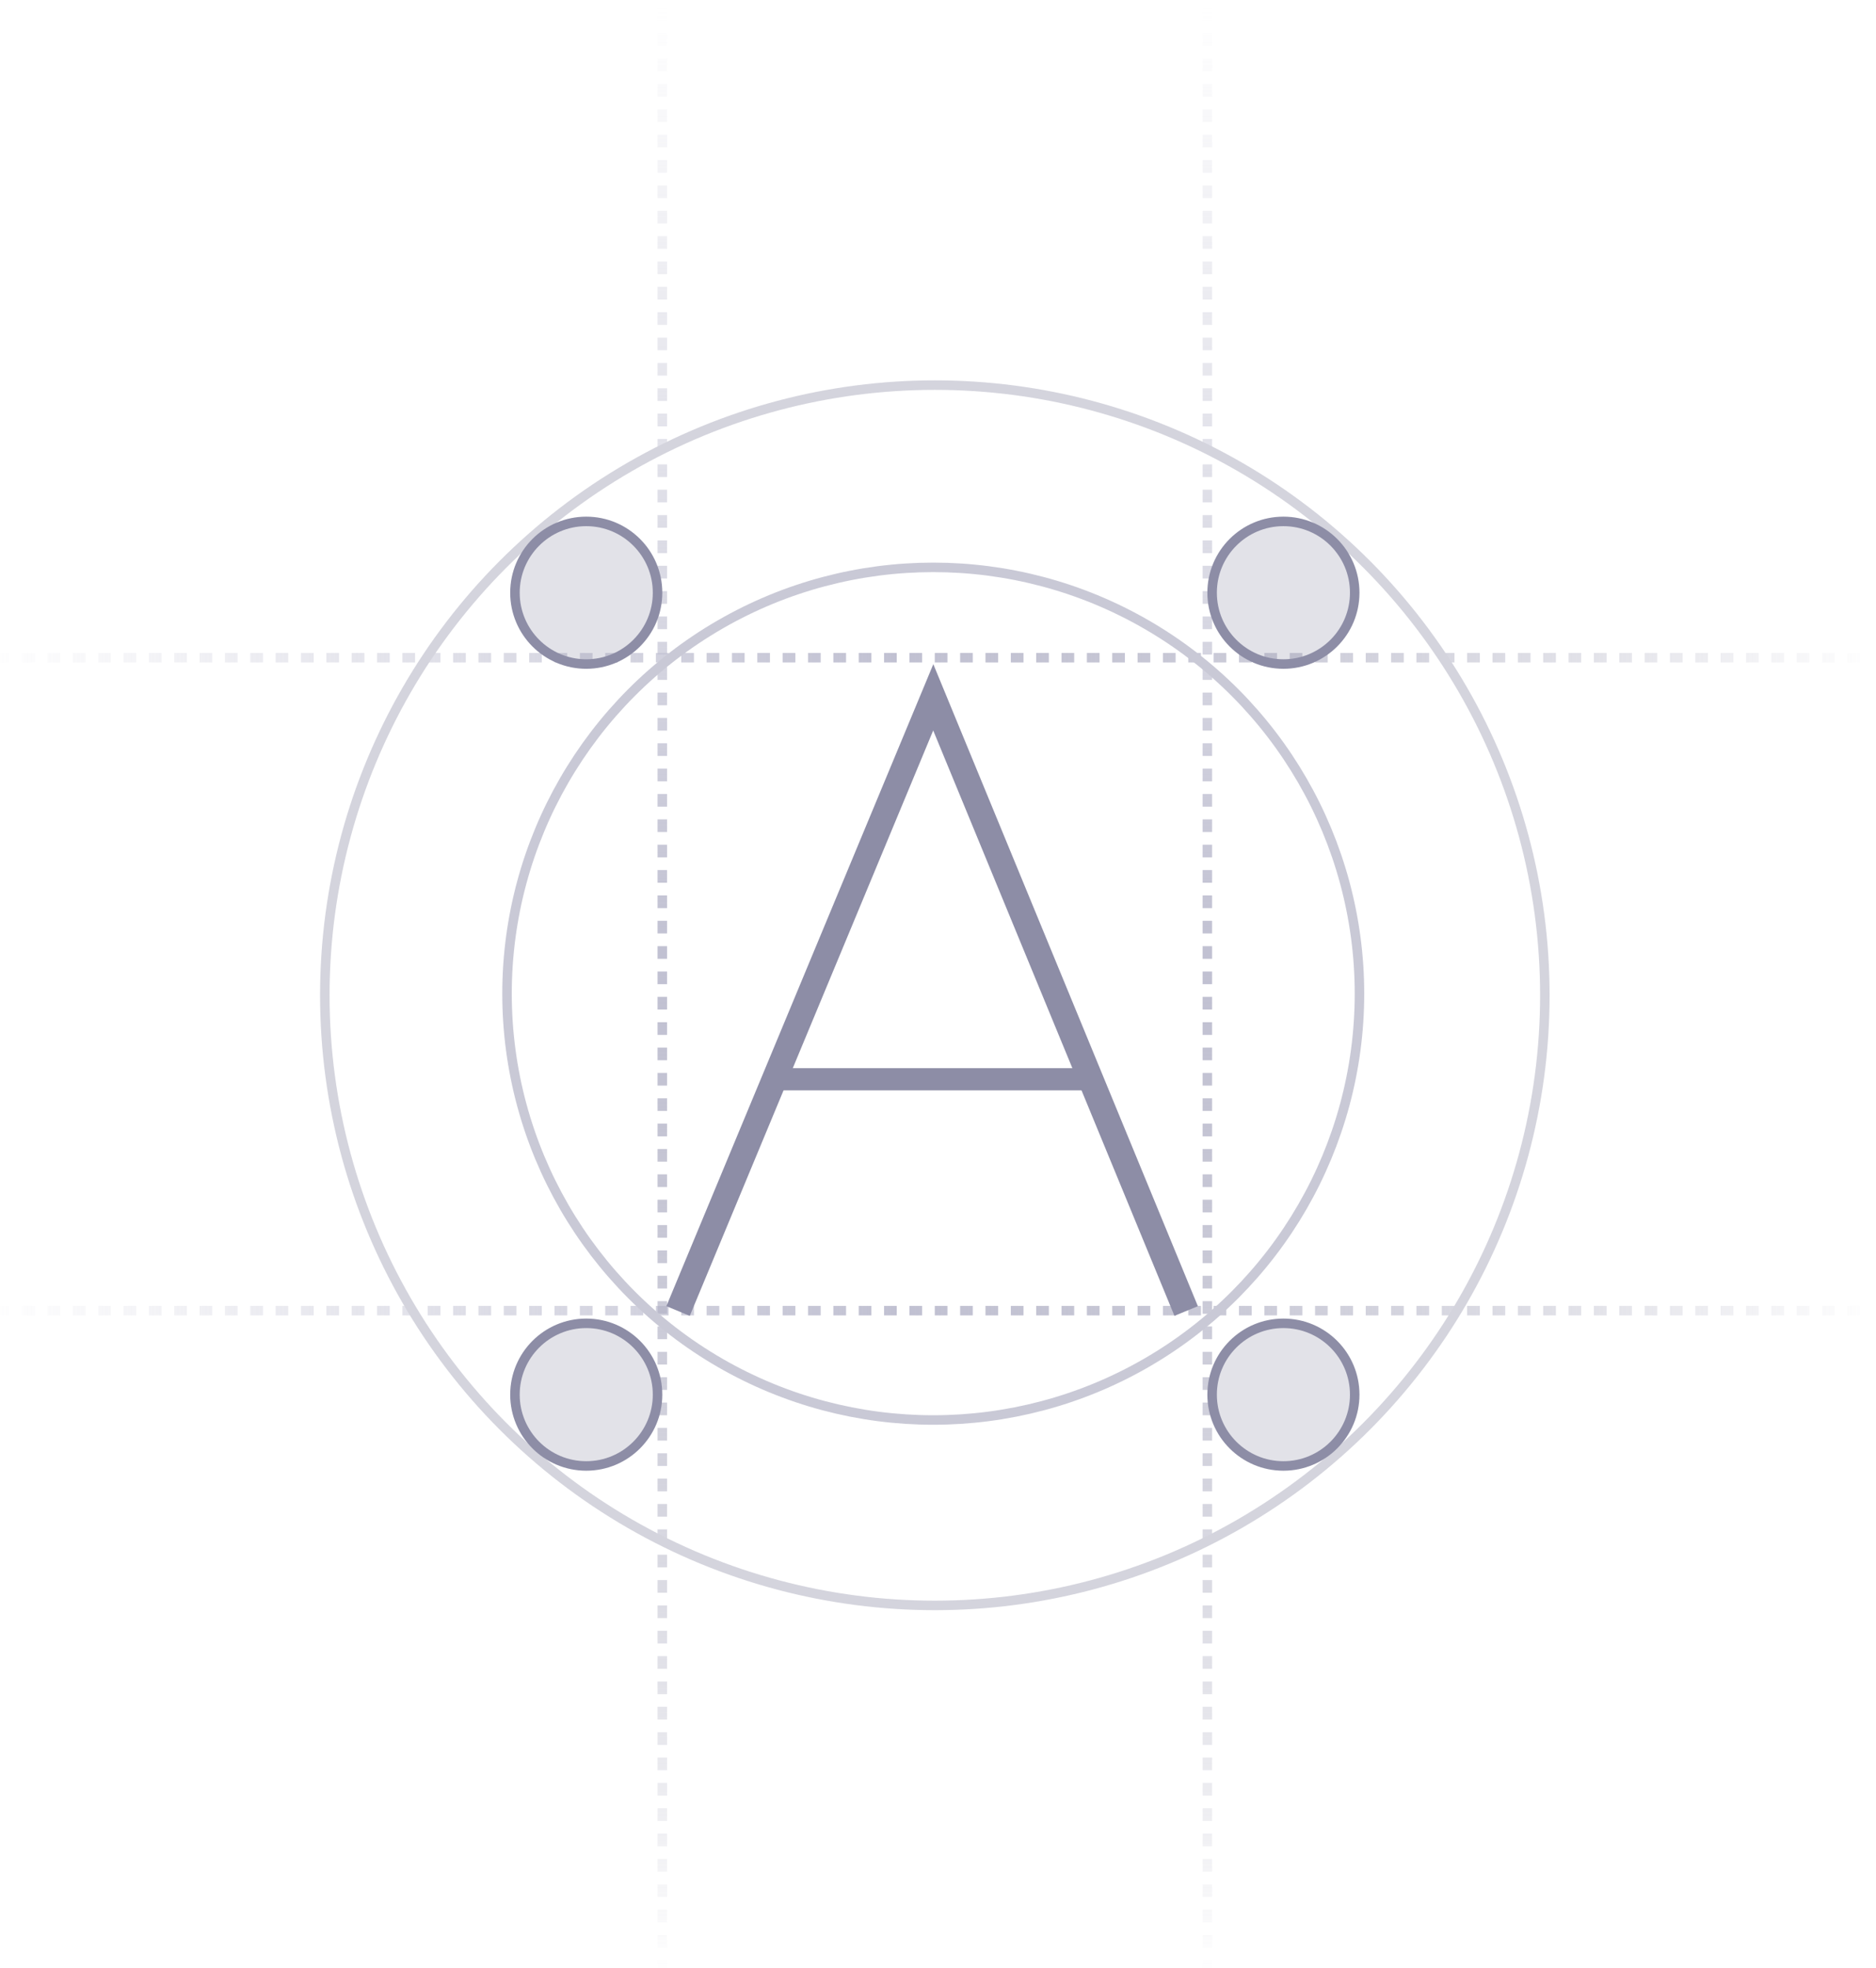 <?xml version="1.0" encoding="UTF-8"?>
<svg width="592px" height="621px" viewBox="0 0 592 621" version="1.1" xmlns="http://www.w3.org/2000/svg" xmlns:xlink="http://www.w3.org/1999/xlink">
    <!-- Generator: Sketch 60.1 (88133) - https://sketch.com -->
    <title>font-variants</title>
    <desc>Created with Sketch.</desc>
    <defs>
        <linearGradient x1="100%" y1="50%" x2="0%" y2="50%" id="linearGradient-1">
            <stop stop-color="#8D8DA6" stop-opacity="0" offset="0%"></stop>
            <stop stop-color="#C1C1D2" offset="51.861%"></stop>
            <stop stop-color="#C1C1D2" stop-opacity="0" offset="100%"></stop>
        </linearGradient>
        <linearGradient x1="50%" y1="100%" x2="50%" y2="3.061617e-15%" id="linearGradient-2">
            <stop stop-color="#8D8DA6" stop-opacity="0" offset="0%"></stop>
            <stop stop-color="#C1C1D2" offset="51.861%"></stop>
            <stop stop-color="#C1C1D2" stop-opacity="0" offset="100%"></stop>
        </linearGradient>
    </defs>
    <g id="font-variants" stroke="none" stroke-width="1" fill="none" fill-rule="evenodd">
        <path d="M-1.018,206 L-1.018,209 L2.982,209 L2.982,206 L-1.018,206 Z M6.982,206 L6.982,209 L10.982,209 L10.982,206 L6.982,206 Z M14.982,206 L14.982,209 L18.982,209 L18.982,206 L14.982,206 Z M22.982,206 L22.982,209 L26.982,209 L26.982,206 L22.982,206 Z M30.982,206 L30.982,209 L34.982,209 L34.982,206 L30.982,206 Z M38.982,206 L38.982,209 L42.982,209 L42.982,206 L38.982,206 Z M46.982,206 L46.982,209 L50.982,209 L50.982,206 L46.982,206 Z M54.982,206 L54.982,209 L58.982,209 L58.982,206 L54.982,206 Z M62.982,206 L62.982,209 L66.982,209 L66.982,206 L62.982,206 Z M70.982,206 L70.982,209 L74.982,209 L74.982,206 L70.982,206 Z M78.982,206 L78.982,209 L82.982,209 L82.982,206 L78.982,206 Z M86.982,206 L86.982,209 L90.982,209 L90.982,206 L86.982,206 Z M94.982,206 L94.982,209 L98.982,209 L98.982,206 L94.982,206 Z M102.982,206 L102.982,209 L106.982,209 L106.982,206 L102.982,206 Z M110.982,206 L110.982,209 L114.982,209 L114.982,206 L110.982,206 Z M118.982,206 L118.982,209 L122.982,209 L122.982,206 L118.982,206 Z M126.982,206 L126.982,209 L130.982,209 L130.982,206 L126.982,206 Z M134.982,206 L134.982,209 L138.982,209 L138.982,206 L134.982,206 Z M142.982,206 L142.982,209 L146.982,209 L146.982,206 L142.982,206 Z M150.982,206 L150.982,209 L154.982,209 L154.982,206 L150.982,206 Z M158.982,206 L158.982,209 L162.982,209 L162.982,206 L158.982,206 Z M166.982,206 L166.982,209 L170.982,209 L170.982,206 L166.982,206 Z M174.982,206 L174.982,209 L178.982,209 L178.982,206 L174.982,206 Z M182.982,206 L182.982,209 L186.982,209 L186.982,206 L182.982,206 Z M190.982,206 L190.982,209 L194.982,209 L194.982,206 L190.982,206 Z M198.982,206 L198.982,209 L202.982,209 L202.982,206 L198.982,206 Z M206.982,206 L206.982,209 L210.982,209 L210.982,206 L206.982,206 Z M214.982,206 L214.982,209 L218.982,209 L218.982,206 L214.982,206 Z M222.982,206 L222.982,209 L226.982,209 L226.982,206 L222.982,206 Z M230.982,206 L230.982,209 L234.982,209 L234.982,206 L230.982,206 Z M238.982,206 L238.982,209 L242.982,209 L242.982,206 L238.982,206 Z M246.982,206 L246.982,209 L250.982,209 L250.982,206 L246.982,206 Z M254.982,206 L254.982,209 L258.982,209 L258.982,206 L254.982,206 Z M262.982,206 L262.982,209 L266.982,209 L266.982,206 L262.982,206 Z M270.982,206 L270.982,209 L274.982,209 L274.982,206 L270.982,206 Z M278.982,206 L278.982,209 L282.982,209 L282.982,206 L278.982,206 Z M286.982,206 L286.982,209 L290.982,209 L290.982,206 L286.982,206 Z M294.982,206 L294.982,209 L298.982,209 L298.982,206 L294.982,206 Z M302.982,206 L302.982,209 L306.982,209 L306.982,206 L302.982,206 Z M310.982,206 L310.982,209 L314.982,209 L314.982,206 L310.982,206 Z M318.982,206 L318.982,209 L322.982,209 L322.982,206 L318.982,206 Z M326.982,206 L326.982,209 L330.982,209 L330.982,206 L326.982,206 Z M334.982,206 L334.982,209 L338.982,209 L338.982,206 L334.982,206 Z M342.982,206 L342.982,209 L346.982,209 L346.982,206 L342.982,206 Z M350.982,206 L350.982,209 L354.982,209 L354.982,206 L350.982,206 Z M358.982,206 L358.982,209 L362.982,209 L362.982,206 L358.982,206 Z M366.982,206 L366.982,209 L370.982,209 L370.982,206 L366.982,206 Z M374.982,206 L374.982,209 L378.982,209 L378.982,206 L374.982,206 Z M382.982,206 L382.982,209 L386.982,209 L386.982,206 L382.982,206 Z M390.982,206 L390.982,209 L394.982,209 L394.982,206 L390.982,206 Z M398.982,206 L398.982,209 L402.982,209 L402.982,206 L398.982,206 Z M406.982,206 L406.982,209 L410.982,209 L410.982,206 L406.982,206 Z M414.982,206 L414.982,209 L418.982,209 L418.982,206 L414.982,206 Z M422.982,206 L422.982,209 L426.982,209 L426.982,206 L422.982,206 Z M430.982,206 L430.982,209 L434.982,209 L434.982,206 L430.982,206 Z M438.982,206 L438.982,209 L442.982,209 L442.982,206 L438.982,206 Z M446.982,206 L446.982,209 L450.982,209 L450.982,206 L446.982,206 Z M454.982,206 L454.982,209 L458.982,209 L458.982,206 L454.982,206 Z M462.982,206 L462.982,209 L466.982,209 L466.982,206 L462.982,206 Z M470.982,206 L470.982,209 L474.982,209 L474.982,206 L470.982,206 Z M478.982,206 L478.982,209 L482.982,209 L482.982,206 L478.982,206 Z M486.982,206 L486.982,209 L490.982,209 L490.982,206 L486.982,206 Z M494.982,206 L494.982,209 L498.982,209 L498.982,206 L494.982,206 Z M502.982,206 L502.982,209 L506.982,209 L506.982,206 L502.982,206 Z M510.982,206 L510.982,209 L514.982,209 L514.982,206 L510.982,206 Z M518.982,206 L518.982,209 L522.982,209 L522.982,206 L518.982,206 Z M526.982,206 L526.982,209 L530.982,209 L530.982,206 L526.982,206 Z M534.982,206 L534.982,209 L538.982,209 L538.982,206 L534.982,206 Z M542.982,206 L542.982,209 L546.982,209 L546.982,206 L542.982,206 Z M550.982,206 L550.982,209 L554.982,209 L554.982,206 L550.982,206 Z M558.982,206 L558.982,209 L562.982,209 L562.982,206 L558.982,206 Z M566.982,206 L566.982,209 L570.982,209 L570.982,206 L566.982,206 Z M574.982,206 L574.982,209 L578.982,209 L578.982,206 L574.982,206 Z M582.982,206 L582.982,209 L586.982,209 L586.982,206 L582.982,206 Z" id="Line-4" fill="url(#linearGradient-1)" fill-rule="nonzero"></path>
        <path d="M-1.018,412 L-1.018,415 L2.982,415 L2.982,412 L-1.018,412 Z M6.982,412 L6.982,415 L10.982,415 L10.982,412 L6.982,412 Z M14.982,412 L14.982,415 L18.982,415 L18.982,412 L14.982,412 Z M22.982,412 L22.982,415 L26.982,415 L26.982,412 L22.982,412 Z M30.982,412 L30.982,415 L34.982,415 L34.982,412 L30.982,412 Z M38.982,412 L38.982,415 L42.982,415 L42.982,412 L38.982,412 Z M46.982,412 L46.982,415 L50.982,415 L50.982,412 L46.982,412 Z M54.982,412 L54.982,415 L58.982,415 L58.982,412 L54.982,412 Z M62.982,412 L62.982,415 L66.982,415 L66.982,412 L62.982,412 Z M70.982,412 L70.982,415 L74.982,415 L74.982,412 L70.982,412 Z M78.982,412 L78.982,415 L82.982,415 L82.982,412 L78.982,412 Z M86.982,412 L86.982,415 L90.982,415 L90.982,412 L86.982,412 Z M94.982,412 L94.982,415 L98.982,415 L98.982,412 L94.982,412 Z M102.982,412 L102.982,415 L106.982,415 L106.982,412 L102.982,412 Z M110.982,412 L110.982,415 L114.982,415 L114.982,412 L110.982,412 Z M118.982,412 L118.982,415 L122.982,415 L122.982,412 L118.982,412 Z M126.982,412 L126.982,415 L130.982,415 L130.982,412 L126.982,412 Z M134.982,412 L134.982,415 L138.982,415 L138.982,412 L134.982,412 Z M142.982,412 L142.982,415 L146.982,415 L146.982,412 L142.982,412 Z M150.982,412 L150.982,415 L154.982,415 L154.982,412 L150.982,412 Z M158.982,412 L158.982,415 L162.982,415 L162.982,412 L158.982,412 Z M166.982,412 L166.982,415 L170.982,415 L170.982,412 L166.982,412 Z M174.982,412 L174.982,415 L178.982,415 L178.982,412 L174.982,412 Z M182.982,412 L182.982,415 L186.982,415 L186.982,412 L182.982,412 Z M190.982,412 L190.982,415 L194.982,415 L194.982,412 L190.982,412 Z M198.982,412 L198.982,415 L202.982,415 L202.982,412 L198.982,412 Z M206.982,412 L206.982,415 L210.982,415 L210.982,412 L206.982,412 Z M214.982,412 L214.982,415 L218.982,415 L218.982,412 L214.982,412 Z M222.982,412 L222.982,415 L226.982,415 L226.982,412 L222.982,412 Z M230.982,412 L230.982,415 L234.982,415 L234.982,412 L230.982,412 Z M238.982,412 L238.982,415 L242.982,415 L242.982,412 L238.982,412 Z M246.982,412 L246.982,415 L250.982,415 L250.982,412 L246.982,412 Z M254.982,412 L254.982,415 L258.982,415 L258.982,412 L254.982,412 Z M262.982,412 L262.982,415 L266.982,415 L266.982,412 L262.982,412 Z M270.982,412 L270.982,415 L274.982,415 L274.982,412 L270.982,412 Z M278.982,412 L278.982,415 L282.982,415 L282.982,412 L278.982,412 Z M286.982,412 L286.982,415 L290.982,415 L290.982,412 L286.982,412 Z M294.982,412 L294.982,415 L298.982,415 L298.982,412 L294.982,412 Z M302.982,412 L302.982,415 L306.982,415 L306.982,412 L302.982,412 Z M310.982,412 L310.982,415 L314.982,415 L314.982,412 L310.982,412 Z M318.982,412 L318.982,415 L322.982,415 L322.982,412 L318.982,412 Z M326.982,412 L326.982,415 L330.982,415 L330.982,412 L326.982,412 Z M334.982,412 L334.982,415 L338.982,415 L338.982,412 L334.982,412 Z M342.982,412 L342.982,415 L346.982,415 L346.982,412 L342.982,412 Z M350.982,412 L350.982,415 L354.982,415 L354.982,412 L350.982,412 Z M358.982,412 L358.982,415 L362.982,415 L362.982,412 L358.982,412 Z M366.982,412 L366.982,415 L370.982,415 L370.982,412 L366.982,412 Z M374.982,412 L374.982,415 L378.982,415 L378.982,412 L374.982,412 Z M382.982,412 L382.982,415 L386.982,415 L386.982,412 L382.982,412 Z M390.982,412 L390.982,415 L394.982,415 L394.982,412 L390.982,412 Z M398.982,412 L398.982,415 L402.982,415 L402.982,412 L398.982,412 Z M406.982,412 L406.982,415 L410.982,415 L410.982,412 L406.982,412 Z M414.982,412 L414.982,415 L418.982,415 L418.982,412 L414.982,412 Z M422.982,412 L422.982,415 L426.982,415 L426.982,412 L422.982,412 Z M430.982,412 L430.982,415 L434.982,415 L434.982,412 L430.982,412 Z M438.982,412 L438.982,415 L442.982,415 L442.982,412 L438.982,412 Z M446.982,412 L446.982,415 L450.982,415 L450.982,412 L446.982,412 Z M454.982,412 L454.982,415 L458.982,415 L458.982,412 L454.982,412 Z M462.982,412 L462.982,415 L466.982,415 L466.982,412 L462.982,412 Z M470.982,412 L470.982,415 L474.982,415 L474.982,412 L470.982,412 Z M478.982,412 L478.982,415 L482.982,415 L482.982,412 L478.982,412 Z M486.982,412 L486.982,415 L490.982,415 L490.982,412 L486.982,412 Z M494.982,412 L494.982,415 L498.982,415 L498.982,412 L494.982,412 Z M502.982,412 L502.982,415 L506.982,415 L506.982,412 L502.982,412 Z M510.982,412 L510.982,415 L514.982,415 L514.982,412 L510.982,412 Z M518.982,412 L518.982,415 L522.982,415 L522.982,412 L518.982,412 Z M526.982,412 L526.982,415 L530.982,415 L530.982,412 L526.982,412 Z M534.982,412 L534.982,415 L538.982,415 L538.982,412 L534.982,412 Z M542.982,412 L542.982,415 L546.982,415 L546.982,412 L542.982,412 Z M550.982,412 L550.982,415 L554.982,415 L554.982,412 L550.982,412 Z M558.982,412 L558.982,415 L562.982,415 L562.982,412 L558.982,412 Z M566.982,412 L566.982,415 L570.982,415 L570.982,412 L566.982,412 Z M574.982,412 L574.982,415 L578.982,415 L578.982,412 L574.982,412 Z M582.982,412 L582.982,415 L586.982,415 L586.982,412 L582.982,412 Z" id="Line-4" fill="url(#linearGradient-1)" fill-rule="nonzero"></path>
        <path d="M207.5,622.5 L210.5,622.5 L210.5,618.5 L207.5,618.5 L207.5,622.5 Z M207.5,614.5 L210.5,614.5 L210.5,610.5 L207.5,610.5 L207.5,614.5 Z M207.5,606.5 L210.5,606.5 L210.5,602.5 L207.5,602.5 L207.5,606.5 Z M207.5,598.5 L210.5,598.5 L210.5,594.5 L207.5,594.5 L207.5,598.5 Z M207.5,590.5 L210.5,590.5 L210.5,586.5 L207.5,586.5 L207.5,590.5 Z M207.5,582.5 L210.5,582.5 L210.5,578.5 L207.5,578.5 L207.5,582.5 Z M207.5,574.5 L210.5,574.5 L210.5,570.5 L207.5,570.5 L207.5,574.5 Z M207.5,566.5 L210.5,566.5 L210.5,562.5 L207.5,562.5 L207.5,566.5 Z M207.5,558.5 L210.5,558.5 L210.5,554.5 L207.5,554.5 L207.5,558.5 Z M207.5,550.5 L210.5,550.5 L210.5,546.5 L207.5,546.5 L207.5,550.5 Z M207.5,542.5 L210.5,542.5 L210.5,538.5 L207.5,538.5 L207.5,542.5 Z M207.5,534.5 L210.5,534.5 L210.5,530.5 L207.5,530.5 L207.5,534.5 Z M207.5,526.5 L210.5,526.5 L210.5,522.5 L207.5,522.5 L207.5,526.5 Z M207.5,518.5 L210.5,518.5 L210.5,514.5 L207.5,514.5 L207.5,518.5 Z M207.5,510.5 L210.5,510.5 L210.5,506.5 L207.5,506.5 L207.5,510.5 Z M207.5,502.5 L210.5,502.5 L210.5,498.5 L207.5,498.5 L207.5,502.5 Z M207.5,494.5 L210.5,494.5 L210.5,490.5 L207.5,490.5 L207.5,494.5 Z M207.5,486.5 L210.5,486.5 L210.5,482.5 L207.5,482.5 L207.5,486.5 Z M207.5,478.5 L210.5,478.5 L210.5,474.5 L207.5,474.5 L207.5,478.5 Z M207.5,470.5 L210.5,470.5 L210.5,466.5 L207.5,466.5 L207.5,470.5 Z M207.5,462.5 L210.5,462.5 L210.5,458.5 L207.5,458.5 L207.5,462.5 Z M207.5,454.5 L210.5,454.5 L210.5,450.5 L207.5,450.5 L207.5,454.5 Z M207.5,446.5 L210.5,446.5 L210.5,442.5 L207.5,442.5 L207.5,446.5 Z M207.5,438.5 L210.5,438.5 L210.5,434.5 L207.5,434.5 L207.5,438.5 Z M207.5,430.5 L210.5,430.5 L210.5,426.5 L207.5,426.5 L207.5,430.5 Z M207.5,422.5 L210.5,422.5 L210.5,418.5 L207.5,418.5 L207.5,422.5 Z M207.5,414.5 L210.5,414.5 L210.5,410.5 L207.5,410.5 L207.5,414.5 Z M207.5,406.5 L210.5,406.5 L210.5,402.5 L207.5,402.5 L207.5,406.5 Z M207.5,398.5 L210.5,398.5 L210.5,394.5 L207.5,394.5 L207.5,398.5 Z M207.5,390.5 L210.5,390.5 L210.5,386.5 L207.5,386.5 L207.5,390.5 Z M207.5,382.5 L210.5,382.5 L210.5,378.5 L207.5,378.5 L207.5,382.5 Z M207.5,374.5 L210.5,374.5 L210.5,370.5 L207.5,370.5 L207.5,374.5 Z M207.5,366.5 L210.5,366.5 L210.5,362.5 L207.5,362.5 L207.5,366.5 Z M207.5,358.5 L210.5,358.5 L210.5,354.5 L207.5,354.5 L207.5,358.5 Z M207.5,350.5 L210.5,350.5 L210.5,346.5 L207.5,346.5 L207.5,350.5 Z M207.5,342.5 L210.5,342.5 L210.5,338.5 L207.5,338.5 L207.5,342.5 Z M207.5,334.5 L210.5,334.5 L210.5,330.5 L207.5,330.5 L207.5,334.5 Z M207.5,326.5 L210.5,326.5 L210.5,322.5 L207.5,322.5 L207.5,326.5 Z M207.5,318.5 L210.5,318.5 L210.5,314.5 L207.5,314.5 L207.5,318.5 Z M207.5,310.5 L210.5,310.5 L210.5,306.5 L207.5,306.5 L207.5,310.5 Z M207.5,302.5 L210.5,302.5 L210.5,298.5 L207.5,298.5 L207.5,302.5 Z M207.5,294.5 L210.5,294.5 L210.5,290.5 L207.5,290.5 L207.5,294.5 Z M207.5,286.5 L210.5,286.5 L210.5,282.5 L207.5,282.5 L207.5,286.5 Z M207.5,278.5 L210.5,278.5 L210.5,274.5 L207.5,274.5 L207.5,278.5 Z M207.5,270.5 L210.5,270.5 L210.5,266.5 L207.5,266.5 L207.5,270.5 Z M207.5,262.5 L210.5,262.5 L210.5,258.5 L207.5,258.5 L207.5,262.5 Z M207.5,254.5 L210.5,254.5 L210.5,250.5 L207.5,250.5 L207.5,254.5 Z M207.5,246.5 L210.5,246.5 L210.5,242.5 L207.5,242.5 L207.5,246.5 Z M207.5,238.5 L210.5,238.5 L210.5,234.5 L207.5,234.5 L207.5,238.5 Z M207.5,230.5 L210.5,230.5 L210.5,226.5 L207.5,226.5 L207.5,230.5 Z M207.5,222.5 L210.5,222.5 L210.5,218.5 L207.5,218.5 L207.5,222.5 Z M207.5,214.5 L210.5,214.5 L210.5,210.5 L207.5,210.5 L207.5,214.5 Z M207.5,206.5 L210.5,206.5 L210.5,202.5 L207.5,202.5 L207.5,206.5 Z M207.5,198.5 L210.5,198.5 L210.5,194.5 L207.5,194.5 L207.5,198.5 Z M207.5,190.5 L210.5,190.5 L210.5,186.5 L207.5,186.5 L207.5,190.5 Z M207.5,182.5 L210.5,182.5 L210.5,178.5 L207.5,178.5 L207.5,182.5 Z M207.5,174.5 L210.5,174.5 L210.5,170.5 L207.5,170.5 L207.5,174.5 Z M207.5,166.5 L210.5,166.5 L210.5,162.5 L207.5,162.5 L207.5,166.5 Z M207.5,158.5 L210.5,158.5 L210.5,154.5 L207.5,154.5 L207.5,158.5 Z M207.5,150.5 L210.5,150.5 L210.5,146.5 L207.5,146.5 L207.5,150.5 Z M207.5,142.5 L210.5,142.5 L210.5,138.5 L207.5,138.5 L207.5,142.5 Z M207.5,134.5 L210.5,134.5 L210.5,130.5 L207.5,130.5 L207.5,134.5 Z M207.5,126.5 L210.5,126.5 L210.5,122.5 L207.5,122.5 L207.5,126.5 Z M207.5,118.5 L210.5,118.5 L210.5,114.5 L207.5,114.5 L207.5,118.5 Z M207.5,110.5 L210.5,110.5 L210.5,106.5 L207.5,106.5 L207.5,110.5 Z M207.5,102.5 L210.5,102.5 L210.5,98.5 L207.5,98.5 L207.5,102.5 Z M207.5,94.5 L210.5,94.5 L210.5,90.5 L207.5,90.5 L207.5,94.5 Z M207.5,86.5 L210.5,86.5 L210.5,82.5 L207.5,82.5 L207.5,86.5 Z M207.5,78.5 L210.5,78.5 L210.5,74.5 L207.5,74.5 L207.5,78.5 Z M207.5,70.5 L210.5,70.5 L210.5,66.5 L207.5,66.5 L207.5,70.5 Z M207.5,62.5 L210.5,62.5 L210.5,58.5 L207.5,58.5 L207.5,62.5 Z M207.5,54.5 L210.5,54.5 L210.5,50.5 L207.5,50.5 L207.5,54.5 Z M207.5,46.5 L210.5,46.5 L210.5,42.5 L207.5,42.5 L207.5,46.5 Z M207.5,38.5 L210.5,38.5 L210.5,34.5 L207.5,34.5 L207.5,38.5 Z M207.5,30.5 L210.5,30.5 L210.5,26.5 L207.5,26.5 L207.5,30.5 Z M207.5,22.5 L210.5,22.5 L210.5,18.5 L207.5,18.5 L207.5,22.5 Z M207.5,14.5 L210.5,14.5 L210.5,10.5 L207.5,10.5 L207.5,14.5 Z M207.5,6.5 L210.5,6.5 L210.5,2.5 L207.5,2.5 L207.5,6.5 Z" id="Line-4" fill="url(#linearGradient-2)" fill-rule="nonzero"></path>
        <path d="M379.5,622.5 L382.5,622.5 L382.5,618.5 L379.5,618.5 L379.5,622.5 Z M379.5,614.5 L382.5,614.5 L382.5,610.5 L379.5,610.5 L379.5,614.5 Z M379.5,606.5 L382.5,606.5 L382.5,602.5 L379.5,602.5 L379.5,606.5 Z M379.5,598.5 L382.5,598.5 L382.5,594.5 L379.5,594.5 L379.5,598.5 Z M379.5,590.5 L382.5,590.5 L382.5,586.5 L379.5,586.5 L379.5,590.5 Z M379.5,582.5 L382.5,582.5 L382.5,578.5 L379.5,578.5 L379.5,582.5 Z M379.5,574.5 L382.5,574.5 L382.5,570.5 L379.5,570.5 L379.5,574.5 Z M379.5,566.5 L382.5,566.5 L382.5,562.5 L379.5,562.5 L379.5,566.5 Z M379.5,558.5 L382.5,558.5 L382.5,554.5 L379.5,554.5 L379.5,558.5 Z M379.5,550.5 L382.5,550.5 L382.5,546.5 L379.5,546.5 L379.5,550.5 Z M379.5,542.5 L382.5,542.5 L382.5,538.5 L379.5,538.5 L379.5,542.5 Z M379.5,534.5 L382.5,534.5 L382.5,530.5 L379.5,530.5 L379.5,534.5 Z M379.5,526.5 L382.5,526.5 L382.5,522.5 L379.5,522.5 L379.5,526.5 Z M379.5,518.5 L382.5,518.5 L382.5,514.5 L379.5,514.5 L379.5,518.5 Z M379.5,510.5 L382.5,510.5 L382.5,506.5 L379.5,506.5 L379.5,510.5 Z M379.5,502.5 L382.5,502.5 L382.5,498.5 L379.5,498.5 L379.5,502.5 Z M379.5,494.5 L382.5,494.5 L382.5,490.5 L379.5,490.5 L379.5,494.5 Z M379.5,486.5 L382.5,486.5 L382.5,482.5 L379.5,482.5 L379.5,486.5 Z M379.5,478.5 L382.5,478.5 L382.5,474.5 L379.5,474.5 L379.5,478.5 Z M379.5,470.5 L382.5,470.5 L382.5,466.5 L379.5,466.5 L379.5,470.5 Z M379.5,462.5 L382.5,462.5 L382.5,458.5 L379.5,458.5 L379.5,462.5 Z M379.5,454.5 L382.5,454.5 L382.5,450.5 L379.5,450.5 L379.5,454.5 Z M379.5,446.5 L382.5,446.5 L382.5,442.5 L379.5,442.5 L379.5,446.5 Z M379.5,438.5 L382.5,438.5 L382.5,434.5 L379.5,434.5 L379.5,438.5 Z M379.5,430.5 L382.5,430.5 L382.5,426.5 L379.5,426.5 L379.5,430.5 Z M379.5,422.5 L382.5,422.5 L382.5,418.5 L379.5,418.5 L379.5,422.5 Z M379.5,414.5 L382.5,414.5 L382.5,410.5 L379.5,410.5 L379.5,414.5 Z M379.5,406.5 L382.5,406.5 L382.5,402.5 L379.5,402.5 L379.5,406.5 Z M379.5,398.5 L382.5,398.5 L382.5,394.5 L379.5,394.5 L379.5,398.5 Z M379.5,390.5 L382.5,390.5 L382.5,386.5 L379.5,386.5 L379.5,390.5 Z M379.5,382.5 L382.5,382.5 L382.5,378.5 L379.5,378.5 L379.5,382.5 Z M379.5,374.5 L382.5,374.5 L382.5,370.5 L379.5,370.5 L379.5,374.5 Z M379.5,366.5 L382.5,366.5 L382.5,362.5 L379.5,362.5 L379.5,366.5 Z M379.5,358.5 L382.5,358.5 L382.5,354.5 L379.5,354.5 L379.5,358.5 Z M379.5,350.5 L382.5,350.5 L382.5,346.5 L379.5,346.5 L379.5,350.5 Z M379.5,342.5 L382.5,342.5 L382.5,338.5 L379.5,338.5 L379.5,342.5 Z M379.5,334.5 L382.5,334.5 L382.5,330.5 L379.5,330.5 L379.5,334.5 Z M379.5,326.5 L382.5,326.5 L382.5,322.5 L379.5,322.5 L379.5,326.5 Z M379.5,318.5 L382.5,318.5 L382.5,314.5 L379.5,314.5 L379.5,318.5 Z M379.5,310.5 L382.5,310.5 L382.5,306.5 L379.5,306.5 L379.5,310.5 Z M379.5,302.5 L382.5,302.5 L382.5,298.5 L379.5,298.5 L379.5,302.5 Z M379.5,294.5 L382.5,294.5 L382.5,290.5 L379.5,290.5 L379.5,294.5 Z M379.5,286.5 L382.5,286.5 L382.5,282.5 L379.5,282.5 L379.5,286.5 Z M379.5,278.5 L382.5,278.5 L382.5,274.5 L379.5,274.5 L379.5,278.5 Z M379.5,270.5 L382.5,270.5 L382.5,266.5 L379.5,266.5 L379.5,270.5 Z M379.5,262.5 L382.5,262.5 L382.5,258.5 L379.5,258.5 L379.5,262.5 Z M379.5,254.5 L382.5,254.5 L382.5,250.5 L379.5,250.5 L379.5,254.5 Z M379.5,246.5 L382.5,246.5 L382.5,242.5 L379.5,242.5 L379.5,246.5 Z M379.5,238.5 L382.5,238.5 L382.5,234.5 L379.5,234.5 L379.5,238.5 Z M379.5,230.5 L382.5,230.5 L382.5,226.5 L379.5,226.5 L379.5,230.5 Z M379.5,222.5 L382.5,222.5 L382.5,218.5 L379.5,218.5 L379.5,222.5 Z M379.5,214.5 L382.5,214.5 L382.5,210.5 L379.5,210.5 L379.5,214.5 Z M379.5,206.5 L382.5,206.5 L382.5,202.5 L379.5,202.5 L379.5,206.5 Z M379.5,198.5 L382.5,198.5 L382.5,194.5 L379.5,194.5 L379.5,198.5 Z M379.5,190.5 L382.5,190.5 L382.5,186.5 L379.5,186.5 L379.5,190.5 Z M379.5,182.5 L382.5,182.5 L382.5,178.5 L379.5,178.5 L379.5,182.5 Z M379.5,174.5 L382.5,174.5 L382.5,170.5 L379.5,170.5 L379.5,174.5 Z M379.5,166.5 L382.5,166.5 L382.5,162.5 L379.5,162.5 L379.5,166.5 Z M379.5,158.5 L382.5,158.5 L382.5,154.5 L379.5,154.5 L379.5,158.5 Z M379.5,150.5 L382.5,150.5 L382.5,146.5 L379.5,146.5 L379.5,150.5 Z M379.5,142.5 L382.5,142.5 L382.5,138.5 L379.5,138.5 L379.5,142.5 Z M379.5,134.5 L382.5,134.5 L382.5,130.5 L379.5,130.5 L379.5,134.5 Z M379.5,126.5 L382.5,126.5 L382.5,122.5 L379.5,122.5 L379.5,126.5 Z M379.5,118.5 L382.5,118.5 L382.5,114.5 L379.5,114.5 L379.5,118.5 Z M379.5,110.5 L382.5,110.5 L382.5,106.5 L379.5,106.5 L379.5,110.5 Z M379.5,102.5 L382.5,102.5 L382.5,98.5 L379.5,98.5 L379.5,102.5 Z M379.5,94.5 L382.5,94.5 L382.5,90.5 L379.5,90.5 L379.5,94.5 Z M379.5,86.5 L382.5,86.5 L382.5,82.5 L379.5,82.5 L379.5,86.5 Z M379.5,78.5 L382.5,78.5 L382.5,74.5 L379.5,74.5 L379.5,78.5 Z M379.5,70.5 L382.5,70.5 L382.5,66.5 L379.5,66.5 L379.5,70.5 Z M379.5,62.5 L382.5,62.5 L382.5,58.5 L379.5,58.5 L379.5,62.5 Z M379.5,54.5 L382.5,54.5 L382.5,50.5 L379.5,50.5 L379.5,54.5 Z M379.5,46.5 L382.5,46.5 L382.5,42.5 L379.5,42.5 L379.5,46.5 Z M379.5,38.5 L382.5,38.5 L382.5,34.5 L379.5,34.5 L379.5,38.5 Z M379.5,30.5 L382.5,30.5 L382.5,26.5 L379.5,26.5 L379.5,30.5 Z M379.5,22.5 L382.5,22.5 L382.5,18.5 L379.5,18.5 L379.5,22.5 Z M379.5,14.5 L382.5,14.5 L382.5,10.5 L379.5,10.5 L379.5,14.5 Z M379.5,6.5 L382.5,6.5 L382.5,2.5 L379.5,2.5 L379.5,6.5 Z" id="Line-4" fill="url(#linearGradient-2)" fill-rule="nonzero"></path>
        <circle id="Oval-5" stroke="#C9C9D6" stroke-width="3" cx="294.5" cy="313.5" r="134.5"></circle>
        <circle id="Oval-5" stroke="#D4D4DD" stroke-width="3" cx="295" cy="314" r="192.5"></circle>
        <circle id="Oval-5" stroke="#8D8DA6" stroke-width="3" fill-opacity="0.25" fill="#8D8DA6" cx="185" cy="187" r="22.5"></circle>
        <circle id="Oval-5" stroke="#8D8DA6" stroke-width="3" fill-opacity="0.25" fill="#8D8DA6" cx="405" cy="187" r="22.5"></circle>
        <circle id="Oval-5" stroke="#8D8DA6" stroke-width="3" fill-opacity="0.25" fill="#8D8DA6" cx="185" cy="440" r="22.5"></circle>
        <circle id="Oval-5" stroke="#8D8DA6" stroke-width="3" fill-opacity="0.25" fill="#8D8DA6" cx="405" cy="440" r="22.5"></circle>
        <polyline id="Path-2" stroke="#8D8DA6" stroke-width="8" points="213.975 413.616 294.504 220 374.31 413.616"></polyline>
        <line x1="250.484" y1="340.5" x2="338.516" y2="340.5" id="Line-5" stroke="#8D8DA6" stroke-width="7" stroke-linecap="square"></line>
    </g>
</svg>